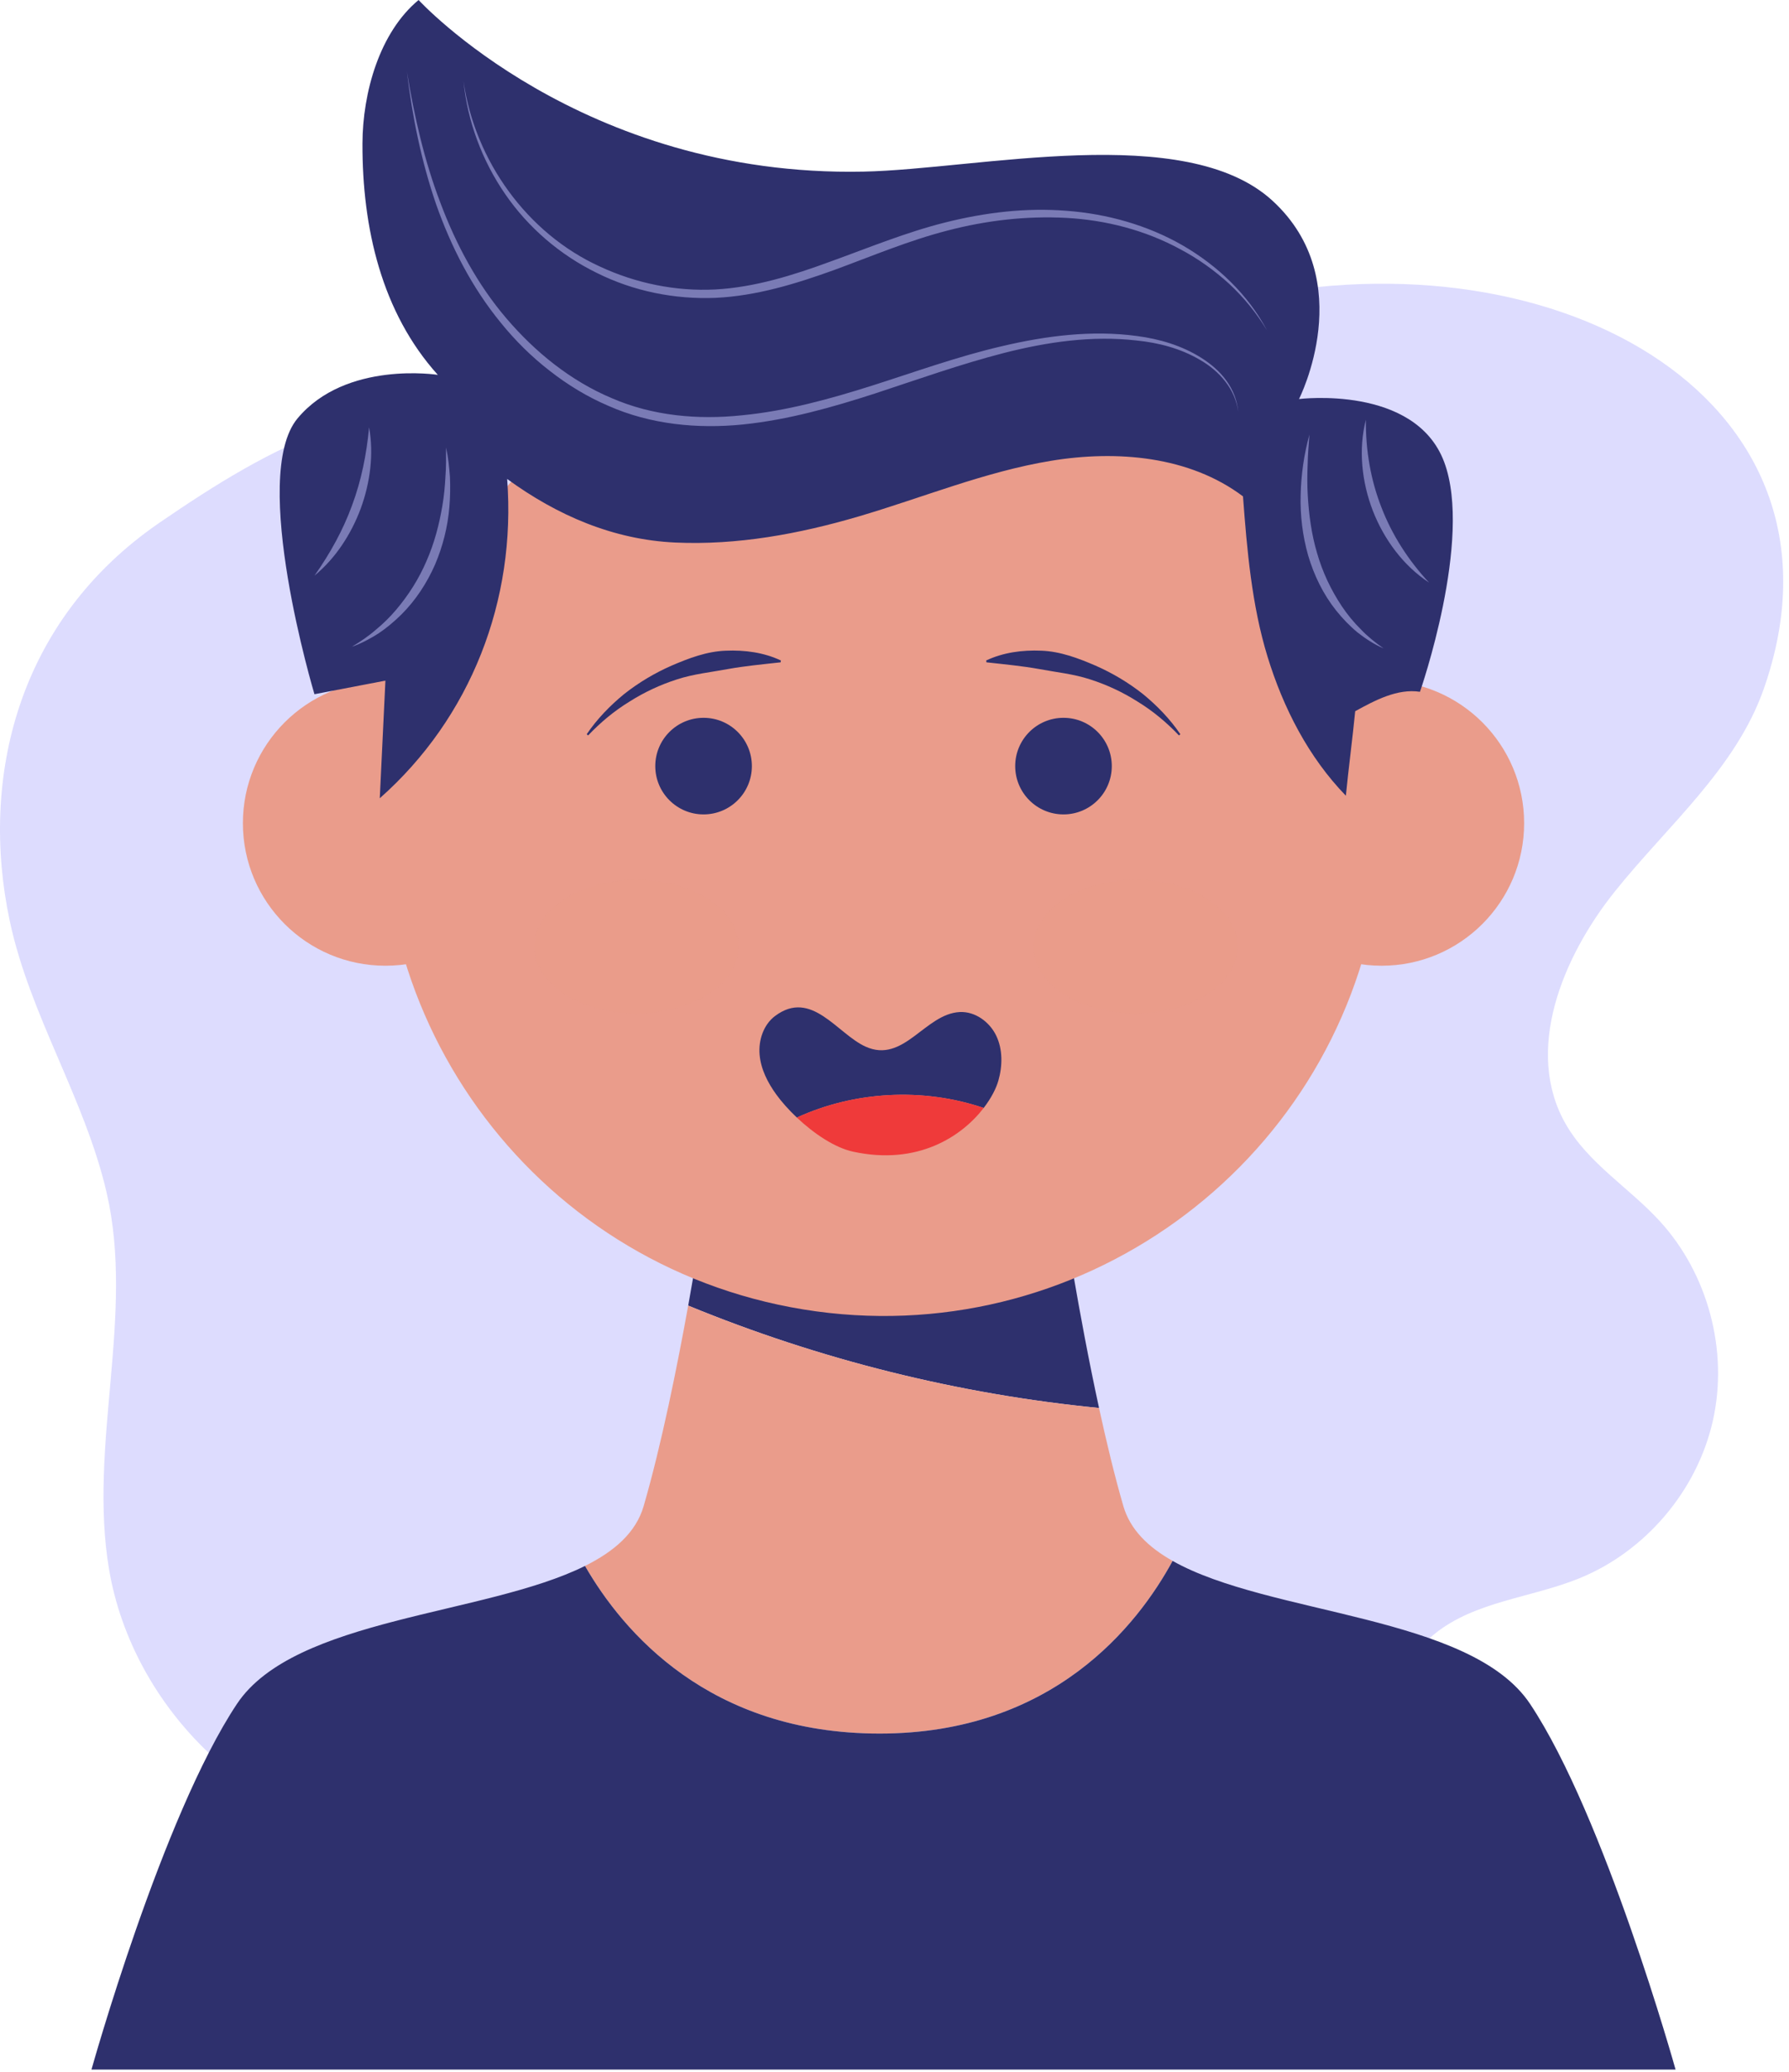 <svg width="196" height="227" viewBox="0 0 196 227" fill="none" xmlns="http://www.w3.org/2000/svg">
<path d="M193.229 75.481C190.169 84.193 182.687 90.444 176.919 97.655C171.151 104.865 166.95 115.124 171.542 123.135C174.003 127.428 178.487 130.106 181.831 133.753C187.136 139.538 189.383 147.979 187.657 155.635C185.931 163.291 180.278 169.952 173.004 172.9C167.748 175.03 161.638 175.398 157.214 178.946C152.431 182.781 150.903 189.263 148.018 194.671C141.102 207.637 124.529 214.557 110.446 210.358C99.839 207.195 91.183 198.685 80.265 196.862C67.948 194.805 55.723 201.726 43.251 201.116C27.853 200.362 14.527 187.132 11.952 171.933C9.643 158.303 14.799 144.086 11.676 130.619C9.292 120.337 3.272 111.224 1.073 100.9C-2.245 85.325 1.838 67.973 17.498 57.24C23.534 53.103 29.693 49.223 36.593 46.785C70.294 34.875 101.675 40.234 136.057 32.76C171.269 25.105 204.171 44.324 193.229 75.481Z" fill="#DDDCFE"/>
<path d="M116.534 133.096L97.322 132.321V132.279L96.796 132.3L96.27 132.279V132.321L77.058 133.096C77.058 133.096 76.436 137.274 75.399 143.016C89.752 148.916 104.966 152.722 120.41 154.231C118.103 143.622 116.534 133.096 116.534 133.096Z" fill="#2E306D"/>
<path d="M96.365 189.896C115.361 189.896 124.631 178.044 128.471 170.984C125.779 169.462 123.821 167.553 123.074 164.98C122.118 161.688 121.219 157.955 120.409 154.232C104.965 152.722 89.751 148.917 75.398 143.017C74.211 149.591 72.481 158.217 70.517 164.981C69.677 167.873 67.315 169.93 64.088 171.535C68.257 178.762 77.696 189.896 96.365 189.896Z" fill="#EA9C8B"/>
<path d="M167.63 186.644C161.115 176.871 139.037 176.956 128.471 170.984C124.631 178.044 115.362 189.896 96.365 189.896C77.698 189.896 68.257 178.762 64.09 171.534C53.178 176.962 32.272 177.18 25.962 186.644C17.788 198.907 10.021 226.703 10.021 226.703H96.27H97.323H183.573C183.573 226.703 175.805 198.907 167.63 186.644Z" fill="#2E306D"/>
<path d="M42.226 105.787C50.849 105.787 57.841 98.796 57.841 90.172C57.841 81.548 50.849 74.557 42.226 74.557C33.602 74.557 26.611 81.548 26.611 90.172C26.611 98.796 33.602 105.787 42.226 105.787Z" fill="#EA9C8B"/>
<path d="M42.226 100.65C48.012 100.65 52.704 95.959 52.704 90.172C52.704 84.385 48.012 79.694 42.226 79.694C36.439 79.694 31.748 84.385 31.748 90.172C31.748 95.959 36.439 100.65 42.226 100.65Z" fill="#EA9C8B"/>
<path d="M151.366 105.787C159.99 105.787 166.981 98.796 166.981 90.172C166.981 81.548 159.99 74.557 151.366 74.557C142.743 74.557 135.751 81.548 135.751 90.172C135.751 98.796 142.743 105.787 151.366 105.787Z" fill="#EA9C8B"/>
<path d="M151.366 100.65C157.153 100.65 161.844 95.959 161.844 90.172C161.844 84.385 157.153 79.694 151.366 79.694C145.58 79.694 140.888 84.385 140.888 90.172C140.888 95.959 145.58 100.65 151.366 100.65Z" fill="#EA9C8B"/>
<path d="M150.891 98.133C155.739 68.264 135.454 40.12 105.585 35.273C75.716 30.425 47.572 50.709 42.725 80.579C37.877 110.448 58.161 138.591 88.031 143.439C117.9 148.287 146.043 128.003 150.891 98.133Z" fill="#EA9C8B"/>
<path d="M82.374 83.92C82.374 86.842 80.004 89.211 77.082 89.211C74.16 89.211 71.791 86.842 71.791 83.92C71.791 80.998 74.16 78.629 77.082 78.629C80.004 78.629 82.374 80.998 82.374 83.92Z" fill="#2E306D"/>
<path d="M64.278 80.43C65.398 78.779 66.806 77.316 68.371 76.034C69.958 74.779 71.719 73.726 73.594 72.906C75.464 72.101 77.442 71.35 79.523 71.277C81.584 71.191 83.685 71.467 85.556 72.352L85.522 72.552C83.494 72.776 81.607 72.955 79.738 73.29C77.888 73.637 75.993 73.823 74.168 74.421C72.348 75.004 70.59 75.821 68.957 76.86C67.303 77.871 65.792 79.128 64.434 80.558L64.278 80.43Z" fill="#2E306D"/>
<path d="M111.224 83.92C111.224 86.842 113.593 89.211 116.515 89.211C119.437 89.211 121.806 86.842 121.806 83.92C121.806 80.998 119.437 78.629 116.515 78.629C113.593 78.629 111.224 80.998 111.224 83.92Z" fill="#2E306D"/>
<path d="M129.163 80.557C127.805 79.127 126.293 77.87 124.639 76.859C123.007 75.82 121.249 75.003 119.43 74.42C117.605 73.823 115.709 73.637 113.859 73.289C111.991 72.954 110.104 72.775 108.076 72.551L108.042 72.351C109.913 71.466 112.013 71.19 114.074 71.276C116.155 71.35 118.134 72.1 120.004 72.905C121.879 73.725 123.64 74.778 125.227 76.033C126.792 77.315 128.199 78.778 129.319 80.429L129.163 80.557Z" fill="#2E306D"/>
<path opacity="0.5" d="M124.415 111.019C130.593 111.019 135.602 107.742 135.602 103.699C135.602 99.656 130.593 96.379 124.415 96.379C118.236 96.379 113.228 99.656 113.228 103.699C113.228 107.742 118.236 111.019 124.415 111.019Z" fill="#EA9C8B"/>
<path opacity="0.5" d="M69.721 111.019C75.9 111.019 80.908 107.742 80.908 103.699C80.908 99.656 75.9 96.379 69.721 96.379C63.543 96.379 58.534 99.656 58.534 103.699C58.534 107.742 63.543 111.019 69.721 111.019Z" fill="#EA9C8B"/>
<path d="M47.968 41.063C47.968 41.063 37.897 39.473 32.596 45.833C27.296 52.194 34.451 76.046 34.451 76.046L42.225 74.556L41.607 87.442C51.589 78.612 56.57 65.754 55.563 52.465C61.044 56.464 67.202 59.12 73.98 59.43C80.758 59.74 87.529 58.492 94.04 56.581C101.074 54.517 107.913 51.668 115.146 50.477C122.379 49.286 130.322 49.965 136.18 54.373C136.62 60.241 137.141 66.3 138.867 71.926C140.593 77.552 143.354 82.941 147.451 87.164C147.733 84.25 148.191 80.82 148.473 77.906C150.664 76.704 153.099 75.405 155.569 75.78C155.569 75.78 161.4 59.083 158.219 50.602C155.038 42.121 142.317 43.711 142.317 43.711C142.317 43.711 148.943 30.725 139.402 21.979C129.861 13.233 107.167 18.539 94.612 18.799C63.651 19.439 45.86 0 45.86 0C41.57 3.551 39.727 10.162 39.711 15.731C39.685 24.944 41.8 34.222 47.968 41.063Z" fill="#2E306D"/>
<path d="M107.771 121.365C108.595 120.293 109.135 119.233 109.378 118.379C109.838 116.762 109.872 114.966 109.145 113.45C108.418 111.934 106.831 110.777 105.152 110.86C101.325 111.05 99.01 116.559 94.81 114.639C91.708 113.221 88.903 108.313 84.919 111.29C83.647 112.241 83.084 113.944 83.221 115.528C83.356 117.112 84.105 118.586 85.035 119.874C85.626 120.692 86.412 121.575 87.302 122.418C93.657 119.505 101.151 119.121 107.771 121.365Z" fill="#2E306D"/>
<path d="M87.302 122.418C89.138 124.153 91.43 125.713 93.459 126.154C100.548 127.695 105.373 124.485 107.771 121.366C101.151 119.121 93.657 119.505 87.302 122.418Z" fill="#EF3A3A"/>
<g opacity="0.5">
<path d="M143.461 47.604C143.381 48.709 143.28 49.805 143.264 50.904C143.216 51.999 143.211 53.094 143.272 54.181C143.392 56.354 143.68 58.511 144.294 60.578C144.884 62.646 145.809 64.615 147.007 66.408C147.606 67.306 148.295 68.147 149.065 68.913C149.814 69.705 150.671 70.39 151.579 71.025C150.557 70.59 149.617 69.97 148.732 69.281C147.867 68.565 147.083 67.75 146.379 66.868C144.971 65.099 143.964 63.027 143.323 60.86C142.705 58.687 142.433 56.427 142.498 54.191C142.55 51.955 142.871 49.741 143.461 47.604Z" fill="#C6C5FE"/>
<path d="M149.642 45.977C149.613 49.315 150.163 52.553 151.346 55.576C152.512 58.606 154.289 61.366 156.559 63.814C153.751 61.971 151.635 59.099 150.403 55.941C149.186 52.778 148.813 49.231 149.642 45.977Z" fill="#C6C5FE"/>
<path d="M38.55 70.846C39.474 70.29 40.364 69.695 41.163 68.996C41.981 68.323 42.737 67.581 43.416 66.776C44.773 65.17 45.904 63.382 46.727 61.456C47.572 59.537 48.114 57.49 48.465 55.405C48.642 54.361 48.748 53.303 48.8 52.238C48.885 51.173 48.873 50.102 48.868 49.023C49.102 50.078 49.212 51.156 49.295 52.239C49.344 53.323 49.325 54.412 49.236 55.501C49.059 57.678 48.522 59.835 47.656 61.859C46.767 63.874 45.544 65.751 43.986 67.302C43.206 68.075 42.364 68.782 41.459 69.392C40.535 69.974 39.575 70.495 38.55 70.846Z" fill="#C6C5FE"/>
<path d="M34.454 63.058C36.169 60.619 37.583 58.077 38.574 55.35C39.586 52.63 40.158 49.779 40.438 46.811C40.964 49.76 40.556 52.865 39.523 55.7C38.469 58.526 36.766 61.152 34.454 63.058Z" fill="#C6C5FE"/>
<path d="M135.656 45.121C135.362 42.624 133.559 40.613 131.463 39.417C129.349 38.173 126.945 37.54 124.512 37.297C119.635 36.736 114.709 37.46 109.968 38.671C105.212 39.896 100.576 41.554 95.877 43.099C91.177 44.621 86.369 45.985 81.393 46.497C76.44 46.998 71.267 46.502 66.655 44.457C64.345 43.472 62.189 42.156 60.221 40.615C58.242 39.084 56.456 37.315 54.887 35.377C51.713 31.519 49.414 27.023 47.772 22.355C46.163 17.663 45.169 12.794 44.586 7.895C45.395 12.76 46.485 17.591 48.238 22.186C49.959 26.779 52.306 31.164 55.484 34.879C58.645 38.58 62.534 41.728 67.016 43.611C71.477 45.556 76.459 46.005 81.293 45.492C86.152 45.023 90.911 43.711 95.595 42.225C100.282 40.733 104.946 39.04 109.783 37.92C114.597 36.787 119.623 36.135 124.573 36.809C127.032 37.13 129.491 37.857 131.602 39.191C132.655 39.854 133.625 40.674 134.354 41.688C135.085 42.693 135.56 43.888 135.656 45.121Z" fill="#C6C5FE"/>
<path d="M50.781 8.905C52.045 17.636 57.767 25.577 65.718 29.194C69.656 31.032 74.031 31.93 78.359 31.709C82.704 31.473 86.918 30.148 91.031 28.633C95.162 27.143 99.269 25.439 103.598 24.359C107.909 23.281 112.396 22.73 116.849 23.091C121.292 23.422 125.695 24.654 129.561 26.874C133.404 29.1 136.744 32.279 138.814 36.194C137.675 34.304 136.273 32.585 134.667 31.091C133.048 29.612 131.251 28.331 129.319 27.307C125.472 25.215 121.15 24.099 116.796 23.867C112.439 23.636 108.052 24.146 103.825 25.251C99.588 26.337 95.529 28.056 91.376 29.582C87.225 31.078 82.904 32.413 78.404 32.627C73.921 32.812 69.388 31.898 65.382 29.893C61.359 27.929 57.862 24.922 55.34 21.251C52.818 17.585 51.217 13.298 50.781 8.905Z" fill="#C6C5FE"/>
</g>
<path d="M104.015 103.764C101.982 105.272 99.527 105.928 97.107 105.941C94.687 105.954 92.29 105.352 89.986 104.502C90.25 99.844 90.512 95.015 91.611 90.522C92.71 86.029 94.431 81.694 96.973 78.052C99.263 81.724 100.907 85.905 101.978 90.252C103.049 94.598 103.534 99.28 104.015 103.764Z" fill="#EA9C8B"/>
</svg>
